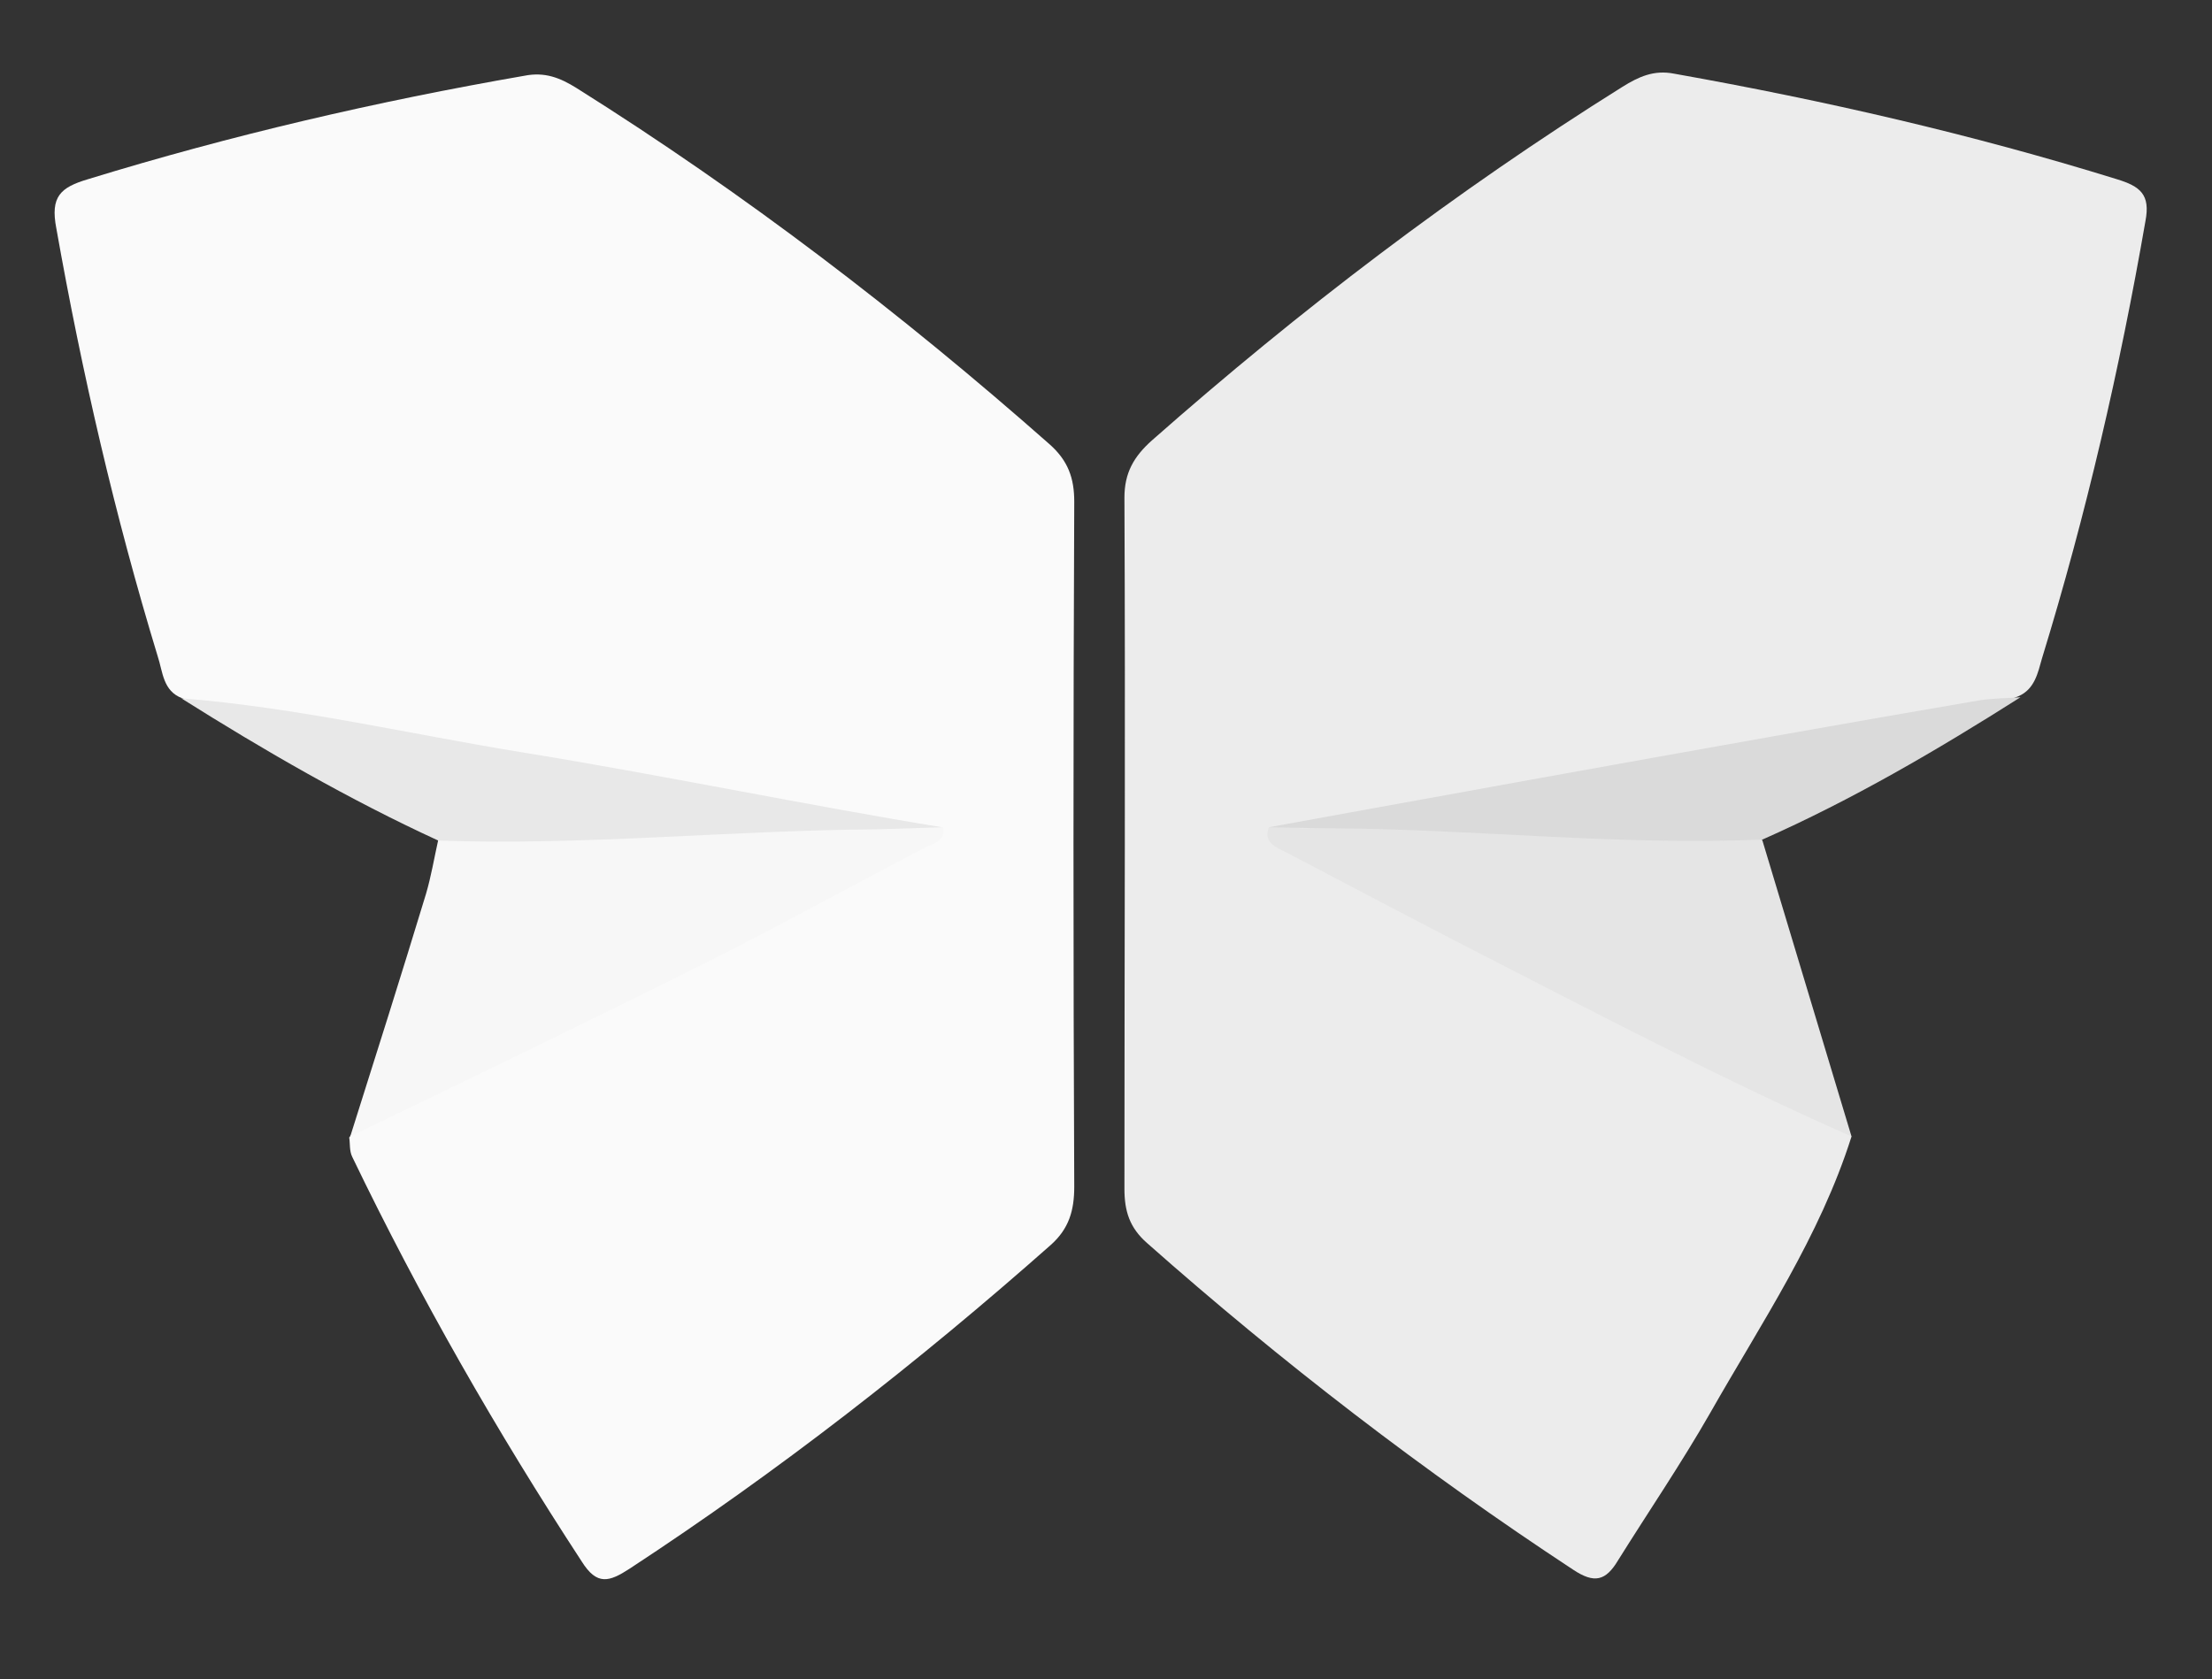 <?xml version="1.0" encoding="utf-8"?>
<!-- Generator: Adobe Illustrator 19.2.1, SVG Export Plug-In . SVG Version: 6.00 Build 0)  -->
<svg version="1.1" id="Layer_1" xmlns="http://www.w3.org/2000/svg" xmlns:xlink="http://www.w3.org/1999/xlink" x="0px" y="0px"
	 viewBox="0 0 216 164" style="enable-background:new 0 0 216 164;" xml:space="preserve">
<rect x="0" y="0" width="216" height="164" fill="#333333" stroke="none"/>
<style type="text/css">
	.st0{fill:#ECECEC;}
	.st1{fill:#FAFAFA;}
	.st2{fill:#F7F7F7;}
	.st3{fill:#E5E5E5;}
	.st4{fill:#E8E8E8;}
	.st5{fill:#DADADA;}
</style>
<g>
	<path class="st0" d="M180.8,111c-3.1,9.8-8.8,18.2-13.8,27c-2.8,4.9-6,9.6-9,14.4c-1.2,2-2.3,2.3-4.4,0.9
		c-14.6-9.6-28.5-20.3-41.6-31.9c-1.7-1.5-2.2-3.1-2.2-5.3c0-22.5,0.1-45,0-67.5c0-2.4,0.9-4,2.7-5.6c14.4-12.7,29.6-24.3,45.9-34.5
		c1.6-1,3.1-1.7,5.1-1.3c14.6,2.6,29,5.9,43.2,10.3c2.3,0.7,3.3,1.5,2.8,4.1c-2.5,14.4-5.8,28.7-10.1,42.7c-0.4,1.4-0.7,3-2.3,3.7
		c-13.2,5.4-27.5,6.3-41.3,9.2c-7.7,1.6-15.5,1.5-23.2,3.2c-1.1,0.3-2.3,0.3-3.1,1.3c-0.4,1.3,0.8,1.3,1.4,1.6
		c13.8,7.2,27.6,14.5,41.6,21.2C175.9,106.3,178.7,108.1,180.8,111z"/>
	<path class="st1" d="M17.8,68.2c-1.9-0.7-1.9-2.6-2.4-4.1C11.2,50.3,8,36.4,5.5,22.3c-0.6-3.1,0.4-4,3.1-4.8
		c14-4.3,28.2-7.6,42.6-10.1c2-0.4,3.5,0.2,5.1,1.2c16.4,10.3,31.7,22,46.2,34.8c1.8,1.6,2.4,3.3,2.4,5.6c-0.1,22.3-0.1,44.6,0,66.9
		c0,2.3-0.5,4.1-2.3,5.7c-13,11.5-26.6,22.1-41.1,31.6c-2,1.3-3.2,1.7-4.7-0.7C48.5,139.8,41,126.7,34.4,113
		c-0.3-0.6-0.2-1.3-0.3-1.9c2.1-2.9,4.9-4.8,8.2-6.3C56.9,98,70.9,89.9,85.4,83c0.6-0.3,0.6-0.7,0.3-1.2c-2.7-1.6-5.7-2-8.6-2.2
		c-15.9-1.2-31.4-4.9-47.1-7.5C25.8,71.4,21.8,69.7,17.8,68.2z"/>
	<path class="st2" d="M90.3,80.7c0.8,0,1.8,0.1,1.8,0.1c0.3,1.3-1,1.6-1.8,2c-6.9,3.6-13.8,7.4-20.7,10.9
		C57.8,99.6,46,105.3,34.2,111c2.5-7.9,5-15.8,7.4-23.7c0.5-1.7,0.8-3.5,1.2-5.3c1.7-2.9,4.6-2.3,7.1-2.3
		c12.5,0.1,25.1-1.3,37.6,0.7C88.3,80.6,89.5,81.2,90.3,80.7z"/>
	<path class="st3" d="M180.8,111c-12.9-5.7-25.4-12.3-37.9-18.7c-5.8-3-11.5-6-17.2-9c-1-0.5-2.4-1-1.8-2.5c0,0,1.2-0.1,1.9-0.3
		c1.8,1.1,3.8-0.3,5.6-0.5c11.5-1.4,23.1,0,34.6-0.2c2.2,0,4.8-0.3,6.1,2.3C175,91.7,177.9,101.4,180.8,111z"/>
	<path class="st4" d="M92,80.8L85.6,81c-14.3,0.1-28.5,1.6-42.8,1.1c-8.7-4-17-8.8-25.1-13.9C29,69.1,40,71.7,51.1,73.5
		C64.1,75.6,79.1,78.7,92,80.8z"/>
	<path class="st5" d="M172.1,82c-14,0.6-27.9-1-41.8-1.1c-1.5,0-6.4-0.1-6.4-0.1s47-8.6,69.4-12.4c1.3-0.2,2.6-0.2,4-0.3
		C189.1,73.3,180.9,78.1,172.1,82z"/>
</g>
</svg>
